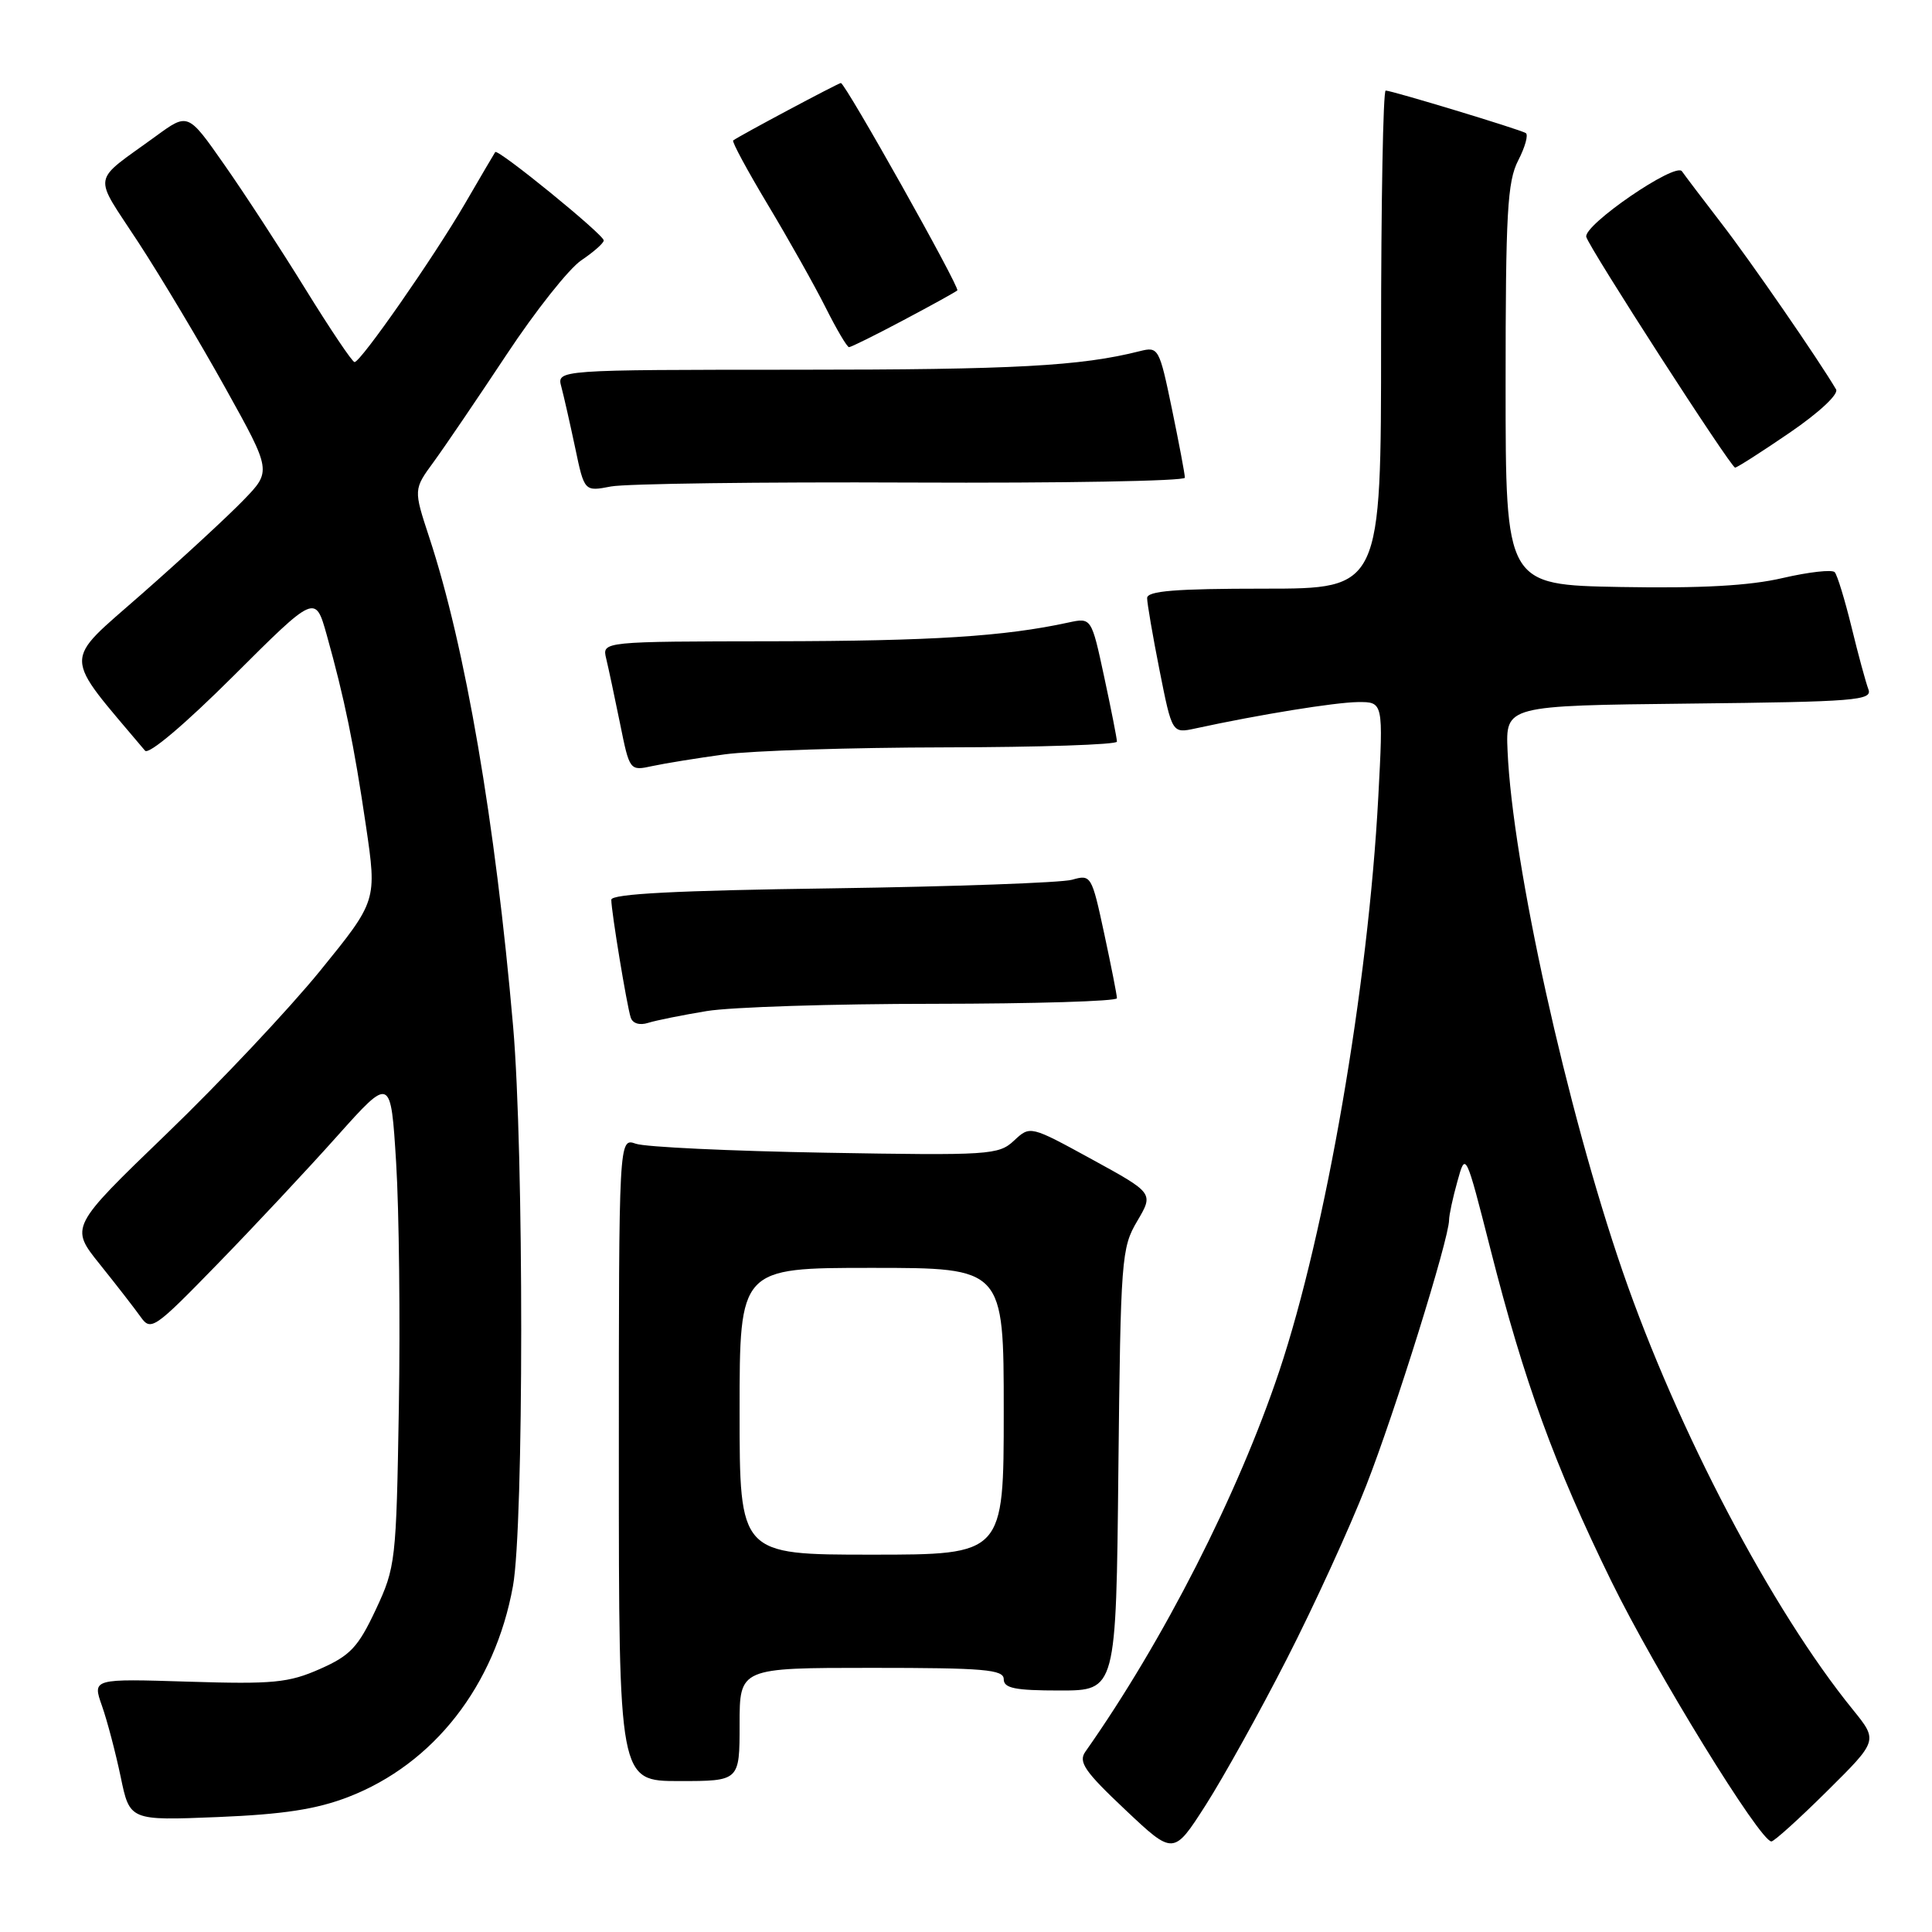 <?xml version="1.0" encoding="UTF-8" standalone="no"?>
<!DOCTYPE svg PUBLIC "-//W3C//DTD SVG 1.1//EN" "http://www.w3.org/Graphics/SVG/1.1/DTD/svg11.dtd" >
<svg xmlns="http://www.w3.org/2000/svg" xmlns:xlink="http://www.w3.org/1999/xlink" version="1.1" viewBox="0 0 256 256">
 <g >
 <path fill="currentColor"
d=" M 170.51 219.82 C 174.08 212.85 178.82 202.50 181.04 196.82 C 184.85 187.09 191.99 164.19 192.01 161.66 C 192.01 161.02 192.50 158.72 193.11 156.55 C 194.20 152.60 194.20 152.60 197.50 165.55 C 201.98 183.17 205.98 194.13 213.50 209.50 C 219.38 221.50 233.22 244.00 234.72 244.00 C 235.08 244.00 238.40 241.00 242.11 237.32 C 248.84 230.65 248.84 230.65 245.54 226.57 C 234.78 213.33 222.28 189.53 215.02 168.50 C 207.61 147.01 200.41 114.45 199.76 99.50 C 199.50 93.50 199.50 93.50 223.85 93.23 C 245.91 92.99 248.14 92.81 247.57 91.33 C 247.23 90.43 246.22 86.73 245.34 83.10 C 244.45 79.47 243.45 76.19 243.11 75.82 C 242.78 75.44 239.68 75.79 236.22 76.59 C 231.82 77.62 225.41 77.97 214.72 77.78 C 199.50 77.50 199.50 77.50 199.50 51.00 C 199.50 28.21 199.73 24.05 201.17 21.26 C 202.09 19.48 202.54 17.84 202.17 17.63 C 201.31 17.12 184.40 12.00 183.61 12.00 C 183.27 12.00 183.00 26.85 183.00 45.00 C 183.00 78.00 183.00 78.00 167.50 78.00 C 155.77 78.00 152.00 78.30 152.00 79.25 C 152.00 79.94 152.74 84.25 153.65 88.84 C 155.31 97.19 155.31 97.19 158.41 96.52 C 166.88 94.68 176.86 93.07 179.90 93.03 C 183.30 93.00 183.30 93.00 182.63 105.62 C 181.29 130.76 175.69 163.19 169.50 181.71 C 164.04 198.01 154.16 217.42 143.81 232.12 C 142.86 233.47 143.73 234.74 149.09 239.79 C 155.50 245.84 155.50 245.84 159.77 239.17 C 162.11 235.50 166.95 226.80 170.51 219.82 Z  M 46.15 238.11 C 57.47 233.74 65.58 223.36 67.97 210.16 C 69.42 202.18 69.43 152.57 67.99 136.00 C 65.64 108.93 61.65 85.66 56.87 71.18 C 54.79 64.85 54.79 64.85 57.48 61.18 C 58.96 59.15 63.29 52.77 67.12 46.99 C 70.94 41.21 75.40 35.58 77.03 34.49 C 78.66 33.39 80.00 32.21 80.00 31.86 C 80.00 31.09 65.96 19.66 65.62 20.15 C 65.49 20.34 63.68 23.42 61.60 27.00 C 57.45 34.12 47.81 47.96 46.98 47.98 C 46.69 47.99 43.77 43.64 40.48 38.32 C 37.19 32.99 32.34 25.55 29.70 21.79 C 24.91 14.94 24.91 14.94 20.70 18.01 C 11.99 24.36 12.25 22.78 18.35 32.14 C 21.35 36.74 26.54 45.43 29.89 51.46 C 35.99 62.43 35.99 62.43 32.24 66.29 C 30.18 68.42 24.13 74.01 18.78 78.71 C 8.19 88.04 8.15 86.32 19.22 99.47 C 19.70 100.04 24.50 95.98 30.91 89.59 C 41.78 78.75 41.78 78.75 43.29 84.12 C 45.64 92.51 46.91 98.69 48.49 109.43 C 49.95 119.36 49.95 119.36 42.43 128.62 C 38.29 133.71 29.13 143.44 22.08 150.23 C 9.26 162.59 9.26 162.59 13.24 167.54 C 15.43 170.27 17.86 173.40 18.64 174.50 C 19.99 176.41 20.45 176.09 28.81 167.50 C 33.63 162.55 40.77 154.92 44.67 150.55 C 51.78 142.60 51.78 142.60 52.49 154.05 C 52.88 160.35 53.04 174.95 52.85 186.50 C 52.51 206.90 52.42 207.67 49.79 213.29 C 47.45 218.27 46.42 219.37 42.39 221.15 C 38.25 222.98 36.21 223.18 24.97 222.83 C 12.24 222.43 12.24 222.43 13.51 226.03 C 14.21 228.01 15.32 232.25 15.99 235.44 C 17.19 241.24 17.19 241.24 28.85 240.77 C 37.56 240.41 41.92 239.74 46.15 238.11 Z  M 98.00 228.50 C 98.00 221.00 98.00 221.00 115.50 221.00 C 130.39 221.00 133.00 221.22 133.00 222.50 C 133.00 223.70 134.49 224.00 140.44 224.00 C 147.89 224.00 147.89 224.00 148.19 194.75 C 148.49 166.75 148.59 165.34 150.69 161.80 C 152.87 158.10 152.87 158.10 144.69 153.62 C 136.50 149.14 136.50 149.14 134.36 151.14 C 132.33 153.04 131.14 153.12 109.36 152.74 C 96.79 152.52 85.49 151.99 84.25 151.55 C 82.00 150.77 82.00 150.77 82.00 193.38 C 82.00 236.00 82.00 236.00 90.00 236.00 C 98.00 236.00 98.00 236.00 98.00 228.50 Z  M 93.65 133.97 C 96.87 133.44 110.41 133.01 123.75 133.01 C 137.09 133.00 148.00 132.67 148.00 132.27 C 148.00 131.87 147.24 128.01 146.31 123.69 C 144.66 116.01 144.57 115.85 142.06 116.57 C 140.65 116.97 126.34 117.48 110.25 117.71 C 89.69 117.99 81.00 118.44 81.00 119.22 C 81.00 120.76 83.05 133.20 83.57 134.82 C 83.82 135.61 84.75 135.90 85.90 135.53 C 86.95 135.20 90.44 134.50 93.65 133.97 Z  M 96.00 99.96 C 99.58 99.47 112.74 99.05 125.25 99.03 C 137.76 99.01 148.00 98.67 148.00 98.27 C 148.00 97.87 147.24 94.01 146.31 89.69 C 144.62 81.83 144.62 81.83 141.56 82.49 C 133.10 84.33 123.49 84.94 102.64 84.97 C 79.78 85.00 79.78 85.00 80.32 87.25 C 80.62 88.49 81.44 92.35 82.15 95.83 C 83.43 102.16 83.43 102.16 86.47 101.50 C 88.14 101.14 92.42 100.45 96.00 99.96 Z  M 120.75 63.94 C 140.69 64.03 157.00 63.74 157.00 63.30 C 157.01 62.86 156.23 58.76 155.29 54.20 C 153.61 46.10 153.50 45.91 151.03 46.53 C 143.22 48.51 134.43 48.99 105.63 48.99 C 73.77 49.00 73.77 49.00 74.38 51.25 C 74.71 52.49 75.53 56.12 76.21 59.32 C 77.43 65.14 77.43 65.14 80.96 64.46 C 82.91 64.09 100.81 63.85 120.75 63.94 Z  M 237.12 57.35 C 241.03 54.68 243.66 52.23 243.29 51.60 C 241.02 47.73 231.93 34.55 228.08 29.57 C 225.56 26.30 223.22 23.21 222.87 22.70 C 222.02 21.44 209.80 29.82 210.19 31.39 C 210.55 32.82 229.30 61.89 229.91 61.96 C 230.13 61.98 233.38 59.91 237.12 57.35 Z  M 119.74 42.41 C 123.46 40.44 126.66 38.67 126.85 38.48 C 127.22 38.11 112.00 11.00 111.42 11.00 C 111.09 11.00 97.94 18.01 97.15 18.61 C 96.95 18.76 99.04 22.62 101.78 27.19 C 104.52 31.76 107.95 37.86 109.40 40.75 C 110.85 43.64 112.24 46.00 112.50 46.00 C 112.76 46.00 116.02 44.39 119.74 42.41 Z  M 98.00 187.00 C 98.00 168.00 98.00 168.00 115.50 168.00 C 133.00 168.00 133.00 168.00 133.00 187.00 C 133.00 206.00 133.00 206.00 115.50 206.00 C 98.00 206.00 98.00 206.00 98.00 187.00 Z "/>
</g>
</svg>